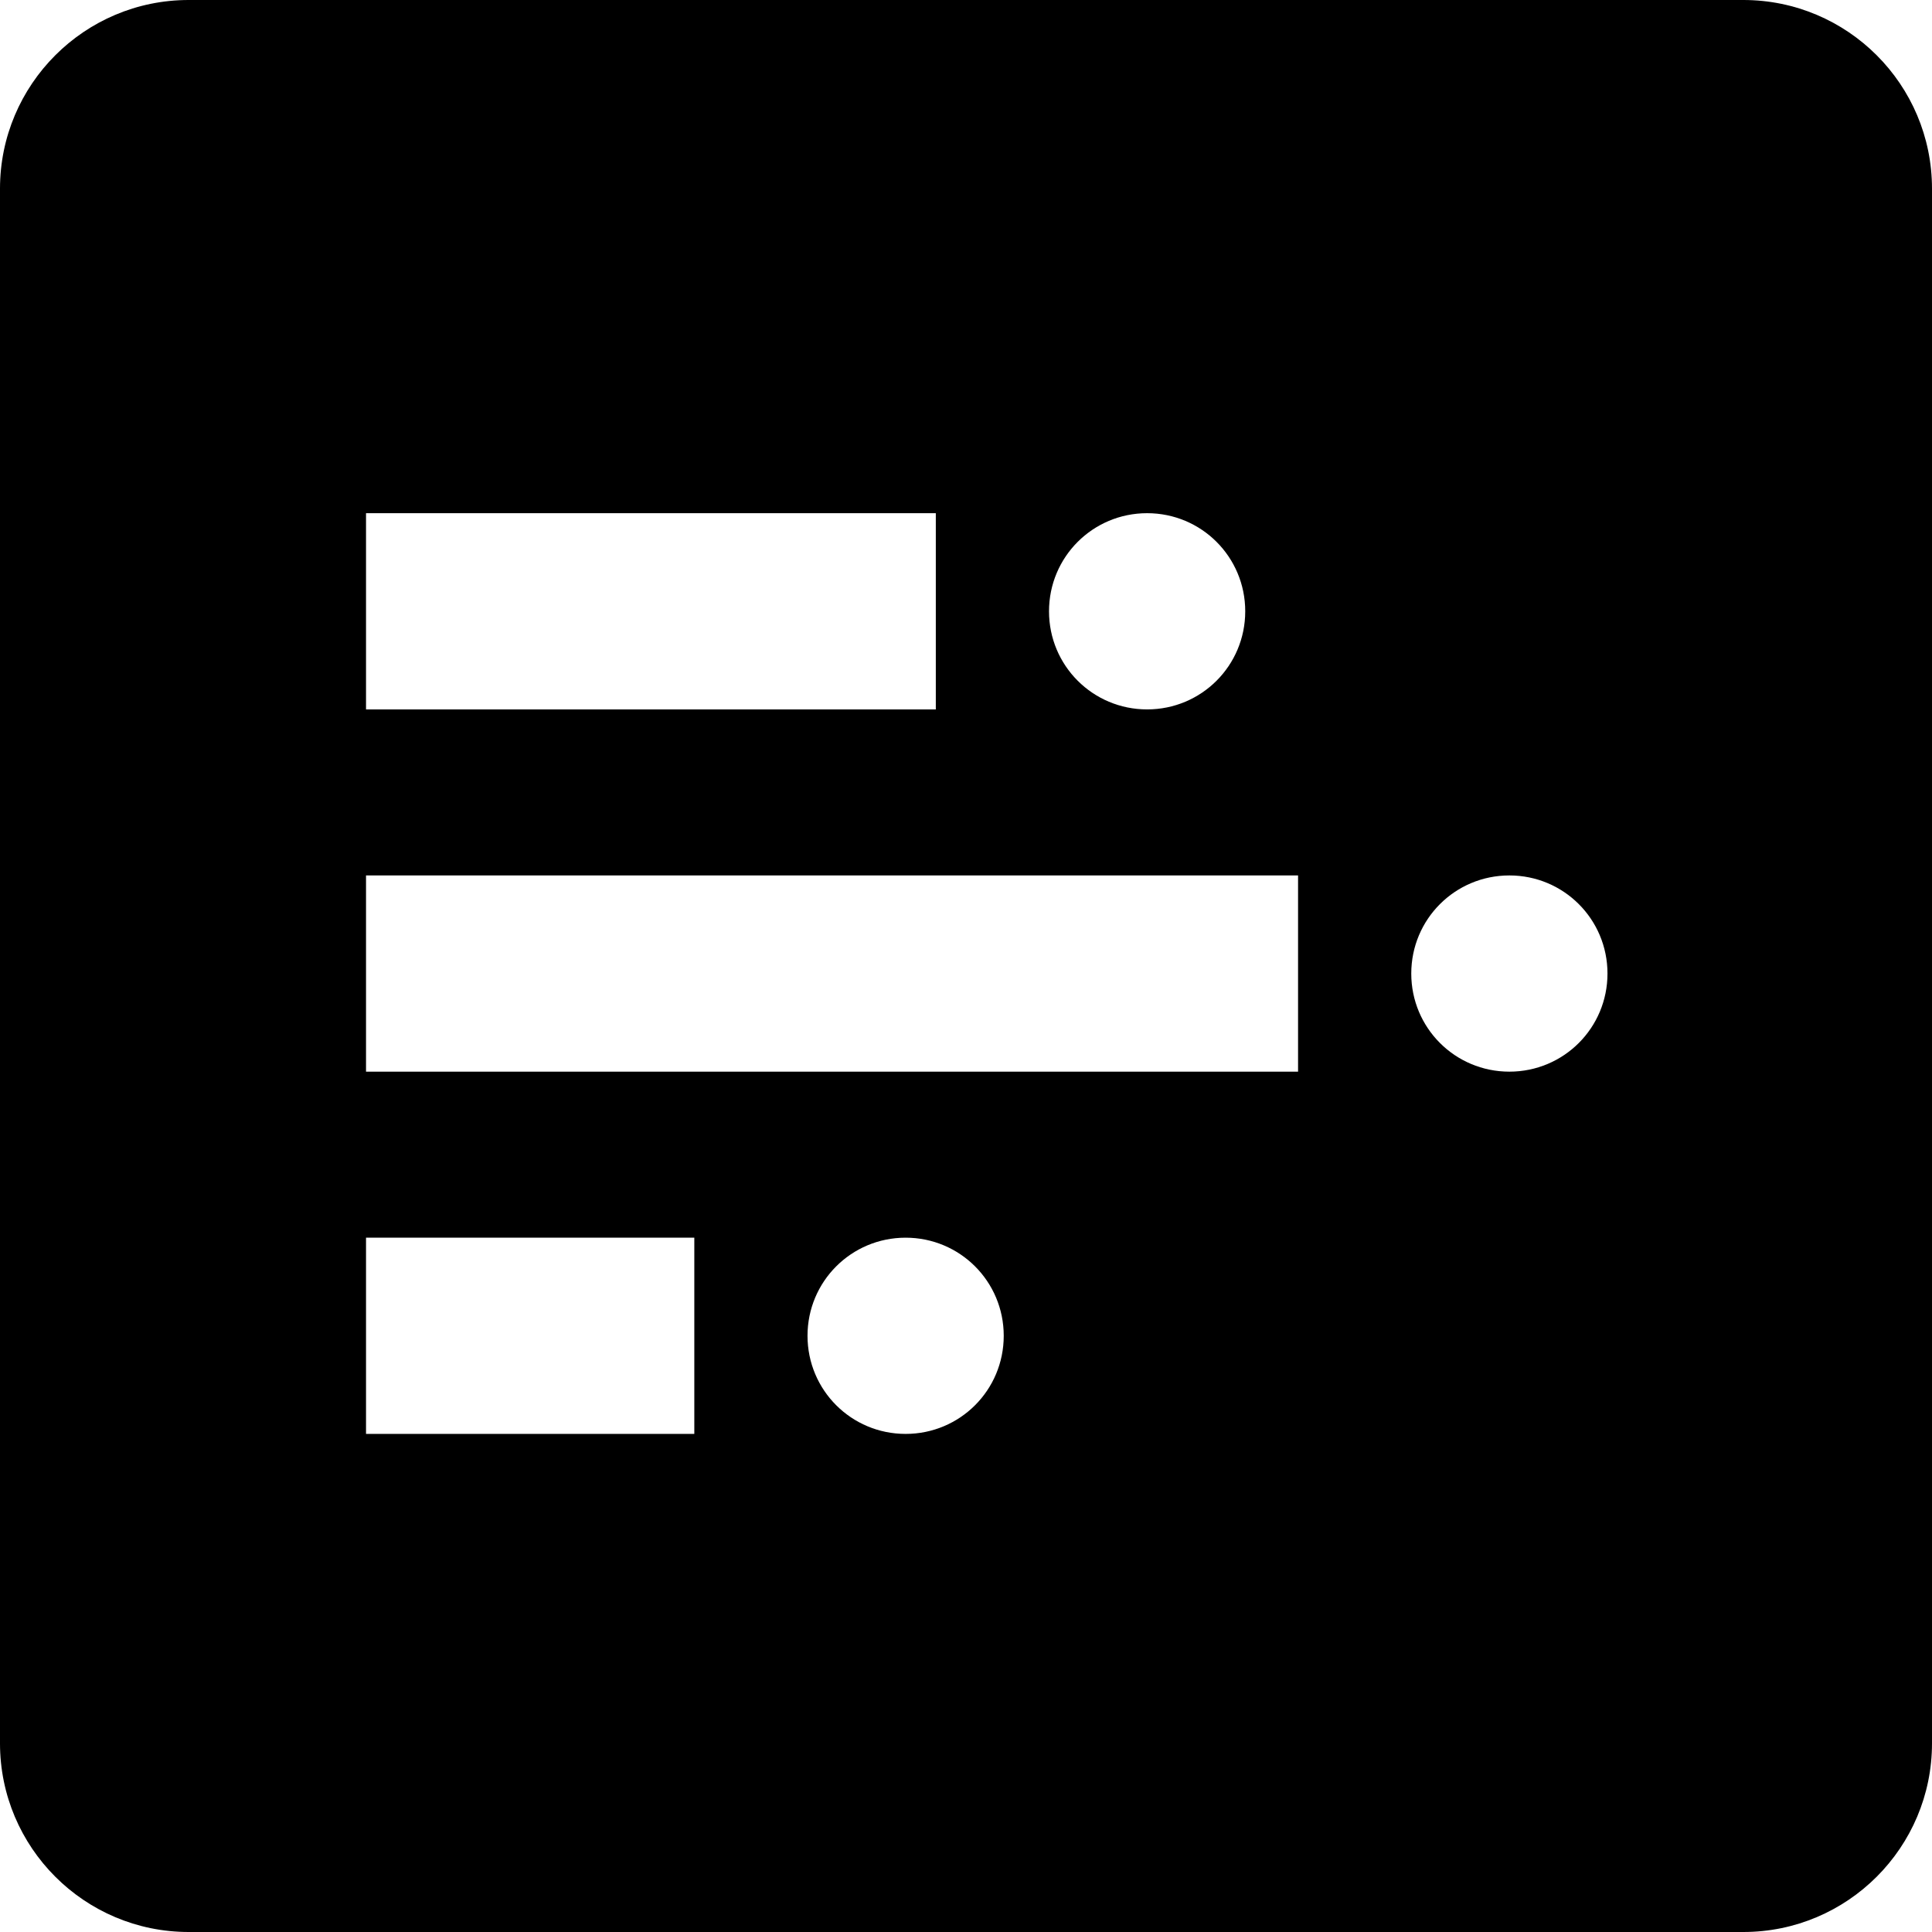 <?xml version="1.0" encoding="utf-8"?>
<!-- Generator: Adobe Illustrator 21.1.0, SVG Export Plug-In . SVG Version: 6.00 Build 0)  -->
<svg version="1.1" id="Layer_2" xmlns="http://www.w3.org/2000/svg" xmlns:xlink="http://www.w3.org/1999/xlink" x="0px" y="0px"
	 viewBox="0 0 512 512" style="enable-background:new 0 0 512 512;" xml:space="preserve">
<path d="M462,0H50C22.4,0,0,22.4,0,50v412c0,27.6,22.4,50,50,50h412c27.6,0,50-22.4,50-50V50C512,22.4,489.6,0,462,0z M304,136
	c14.4,0,26,11.6,26,26s-11.6,26-26,26s-26-11.6-26-26S289.6,136,304,136z M97,136h151v52H97V136z M184,380H97v-52h87V380z M240,380
	c-14.4,0-26-11.6-26-26s11.6-26,26-26s26,11.6,26,26S254.4,380,240,380z M344,284H97v-52h247V284z M400,284c-14.4,0-26-11.6-26-26
	s11.6-26,26-26s26,11.6,26,26S414.4,284,400,284z"/>
</svg>
